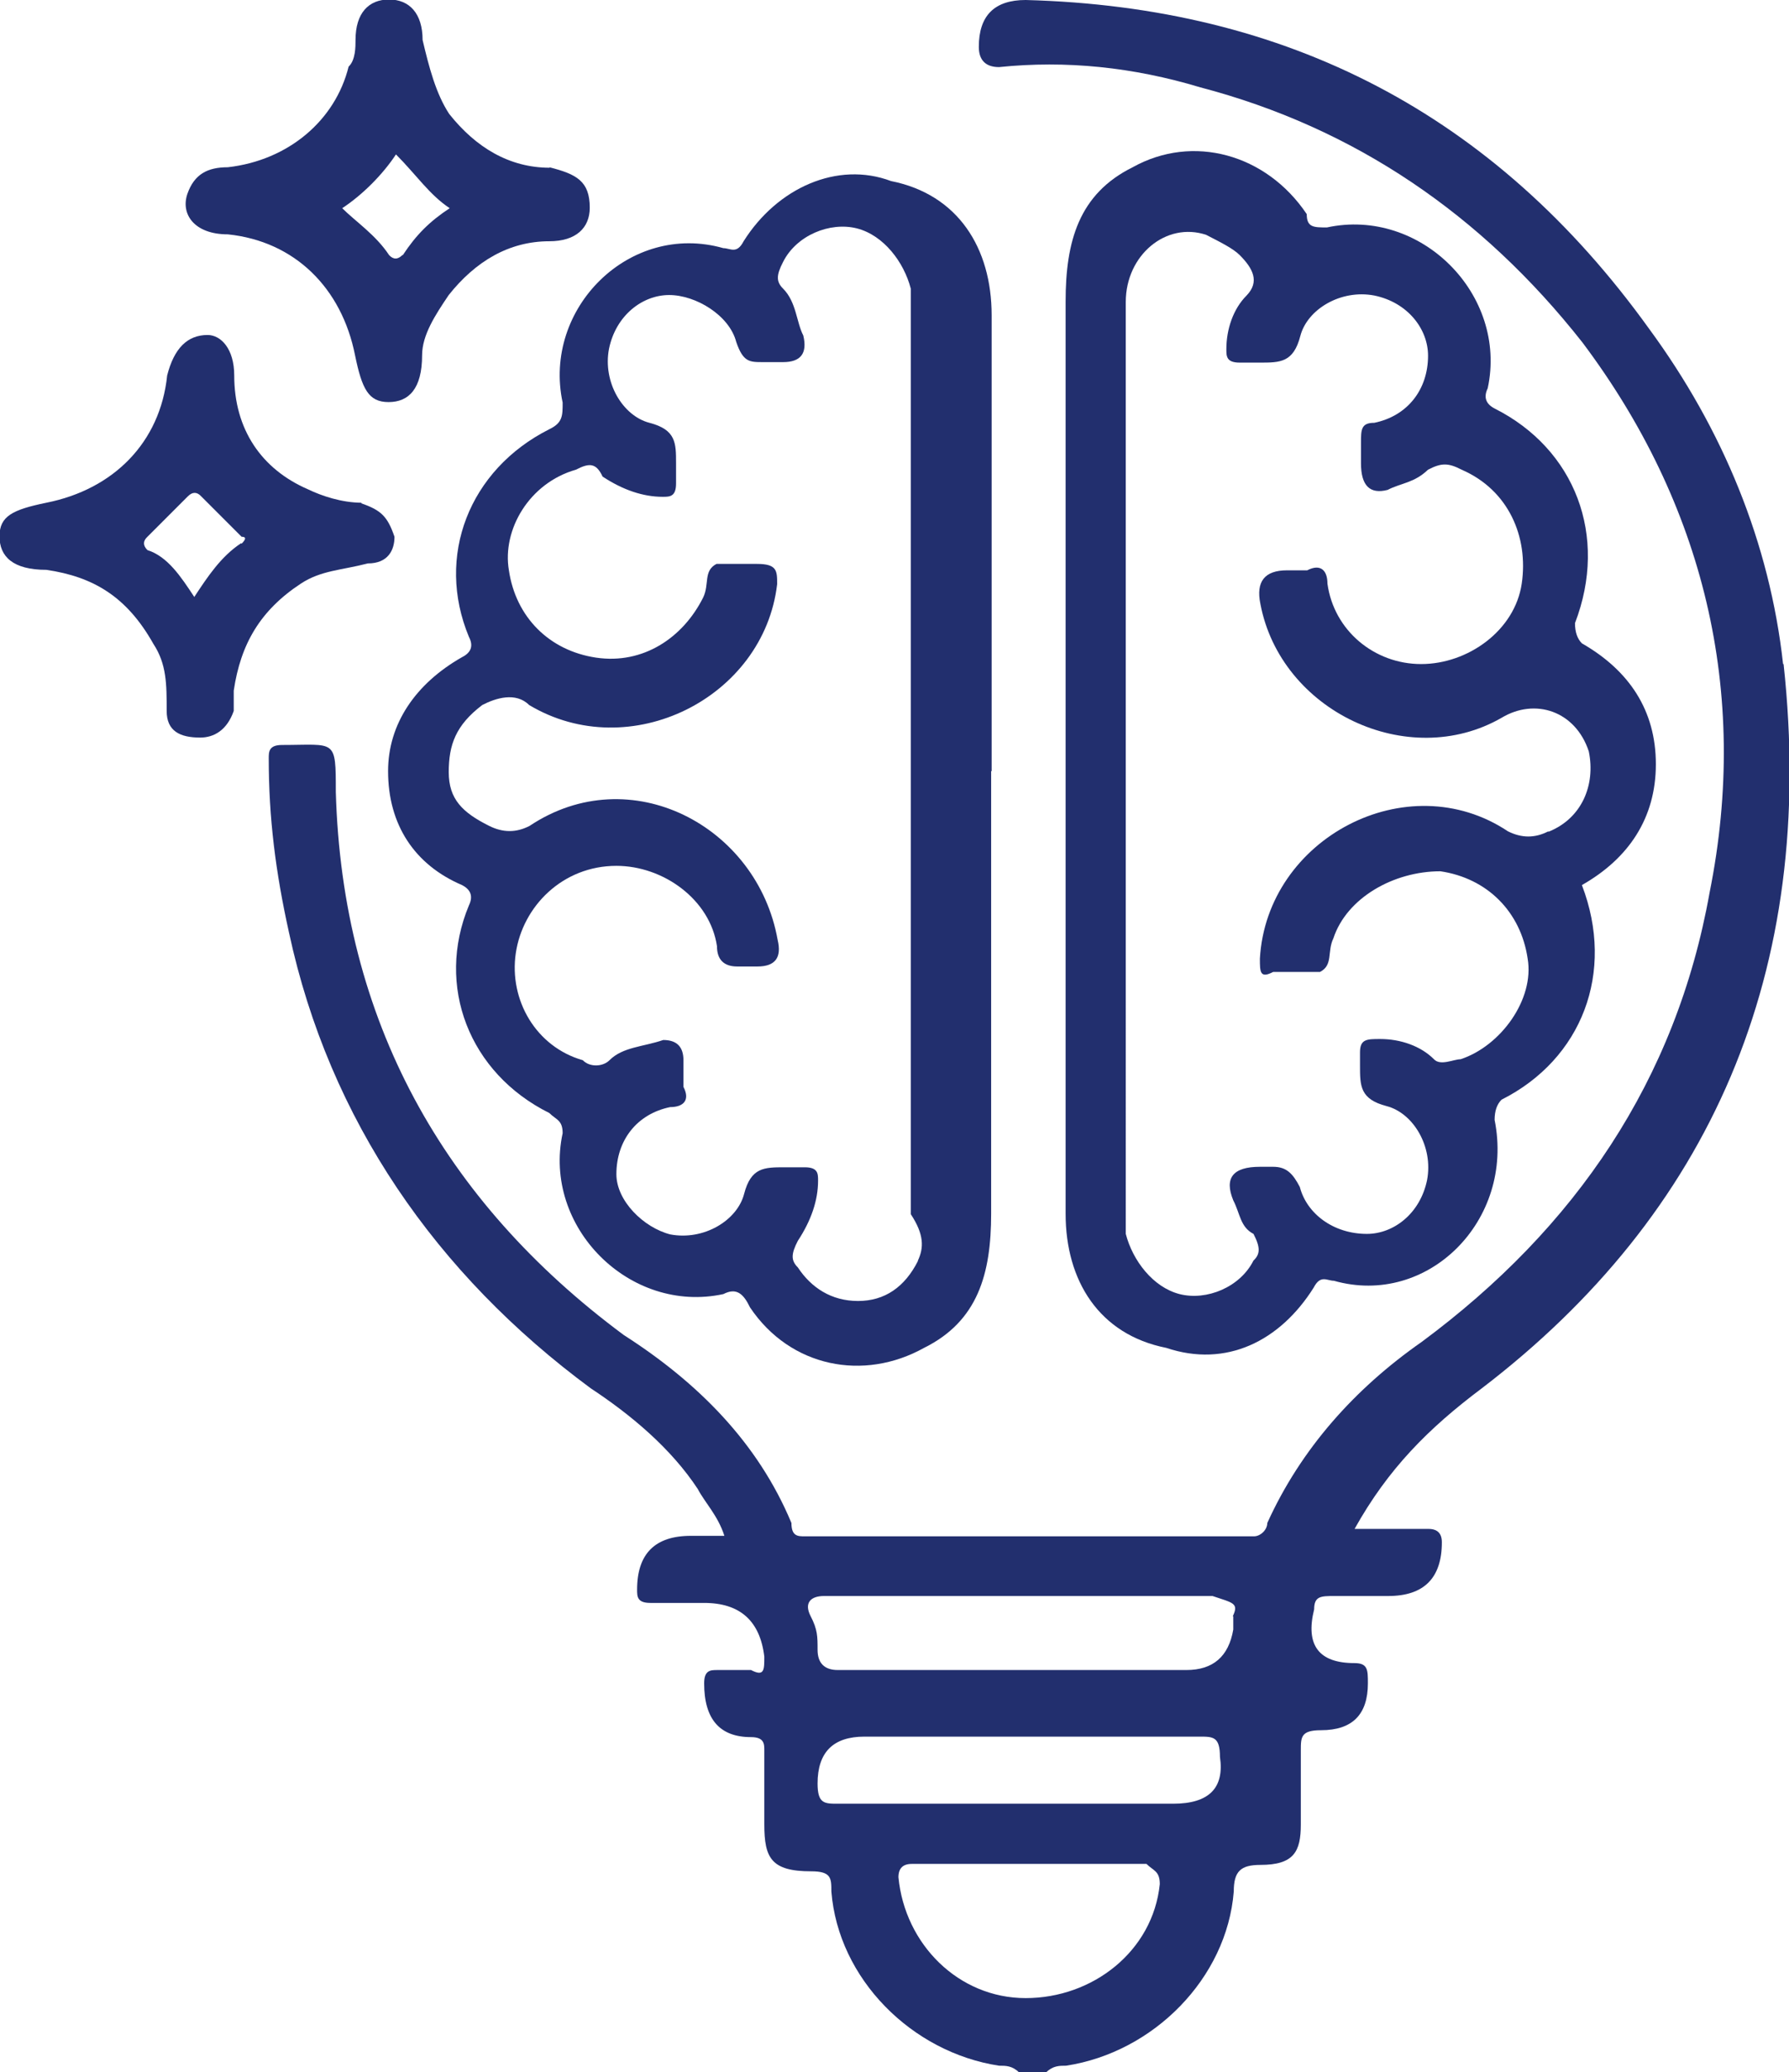 <?xml version="1.0" encoding="UTF-8"?><svg id="Layer_1" xmlns="http://www.w3.org/2000/svg" viewBox="0 0 36.28 42"><defs><style>.cls-1{fill:#222f6e;stroke-width:0px;}</style></defs><g id="Group"><path id="Vector" class="cls-1" d="M36.16,13.46c-.27-2.45-1.22-4.76-2.72-6.8C30.31,2.31,26.1.14,20.8,0q-.95,0-.95.95c0,.27.14.41.41.41,1.36-.14,2.72,0,4.08.41,3.13.82,5.71,2.58,7.75,5.17,2.45,3.26,3.4,7.07,2.58,11.15-.68,3.81-2.72,6.8-5.84,9.11-1.36.95-2.45,2.17-3.13,3.67,0,.14-.14.27-.27.27h-9.11c-.14,0-.27,0-.27-.27-.68-1.63-1.9-2.85-3.4-3.81-3.67-2.72-5.71-6.39-5.84-11.01,0-1.09,0-.95-1.09-.95-.27,0-.27.14-.27.27,0,1.22.14,2.31.41,3.53.82,3.81,2.99,6.93,6.12,9.24.82.54,1.63,1.22,2.17,2.04.14.27.41.54.54.95h-.68q-1.09,0-1.09,1.09c0,.14,0,.27.27.27h1.09q1.09,0,1.22,1.09c0,.27,0,.41-.27.27h-.68c-.14,0-.27,0-.27.27q0,1.09.95,1.09c.27,0,.27.14.27.27v1.5c0,.68.14.95.95.95.41,0,.41.14.41.41.14,1.77,1.63,3.26,3.4,3.53.14,0,.27,0,.41.14h.54c.14-.14.27-.14.41-.14,1.77-.27,3.26-1.77,3.4-3.53,0-.41.14-.54.54-.54.68,0,.82-.27.82-.82v-1.5c0-.27,0-.41.41-.41q.95,0,.95-.95c0-.27,0-.41-.27-.41q-1.09,0-.82-1.09c0-.27.14-.27.41-.27h1.09q1.09,0,1.09-1.09,0-.27-.27-.27h-1.5c.68-1.22,1.5-2.04,2.58-2.85,4.62-3.53,6.8-8.43,6.12-14.68ZM23.52,38.19c-.14,1.36-1.36,2.31-2.72,2.31s-2.45-1.09-2.58-2.45q0-.27.27-.27h4.76c.14.14.27.14.27.41ZM23.79,36.56h-6.8c-.27,0-.41,0-.41-.41q0-.95.95-.95h6.8c.27,0,.41,0,.41.41q.14.95-.95.95ZM25.01,32.76v.27q-.14.82-.95.82h-7.07c-.27,0-.41-.14-.41-.41s0-.41-.14-.68c-.14-.27,0-.41.27-.41h7.88c.41.14.54.14.41.41Z"/><path id="Vector_2" class="cls-1" d="M32.08,17.94c.95-.54,1.5-1.36,1.5-2.45s-.54-1.9-1.5-2.45q-.14-.14-.14-.41c.68-1.77,0-3.53-1.63-4.35q-.27-.14-.14-.41c.41-1.9-1.36-3.67-3.26-3.26-.27,0-.41,0-.41-.27-.82-1.22-2.31-1.63-3.53-.95-1.09.54-1.36,1.5-1.36,2.72v18.49c0,1.36.68,2.45,2.04,2.72,1.22.41,2.31-.14,2.99-1.22.14-.27.27-.14.41-.14,1.9.54,3.67-1.22,3.26-3.26q0-.27.14-.41c1.63-.82,2.31-2.58,1.63-4.35-.14.14-.14.27,0,0ZM31.4,16.85c-.27.14-.54.14-.82,0-2.04-1.36-4.89.14-5.03,2.58,0,.27,0,.41.27.27h.95c.27-.14.14-.41.27-.68.27-.82,1.22-1.36,2.17-1.36.95.14,1.63.82,1.77,1.77.14.82-.54,1.77-1.36,2.04-.14,0-.41.14-.54,0-.27-.27-.68-.41-1.09-.41-.27,0-.41,0-.41.27v.27c0,.41,0,.68.54.82.54.14.95.82.82,1.5-.14.68-.68,1.09-1.22,1.09-.68,0-1.22-.41-1.36-.95-.14-.27-.27-.41-.54-.41h-.27q-.82,0-.54.68c.14.27.14.54.41.68.14.27.14.41,0,.54-.27.54-.95.82-1.5.68-.54-.14-.95-.68-1.09-1.22V6.12c0-.95.82-1.63,1.63-1.36.27.14.54.27.68.41.27.27.41.54.14.82-.27.27-.41.68-.41,1.09,0,.14,0,.27.27.27h.41c.41,0,.68,0,.82-.54.14-.54.82-.95,1.5-.82.68.14,1.09.68,1.09,1.22,0,.68-.41,1.22-1.09,1.36-.27,0-.27.14-.27.41v.41q0,.68.54.54c.27-.14.54-.14.82-.41.27-.14.41-.14.68,0,.95.41,1.36,1.36,1.22,2.31-.14.95-1.09,1.63-2.04,1.63s-1.77-.68-1.9-1.63c0-.27-.14-.41-.41-.27h-.41q-.68,0-.54.68c.41,2.17,2.99,3.4,4.89,2.31.68-.41,1.5-.14,1.77.68.14.68-.14,1.36-.82,1.63Z"/><path id="Vector_3" class="cls-1" d="M20.11,15.63V6.39c0-1.36-.68-2.45-2.04-2.72-1.09-.41-2.31.14-2.99,1.22-.14.27-.27.14-.41.14-1.9-.54-3.67,1.22-3.26,3.13,0,.27,0,.41-.27.54-1.63.82-2.31,2.58-1.63,4.21q.14.27-.14.41c-.95.54-1.5,1.36-1.5,2.31,0,1.09.54,1.9,1.5,2.31q.27.14.14.41c-.68,1.63,0,3.4,1.63,4.21.14.14.27.14.27.41-.41,1.9,1.36,3.67,3.26,3.26.27-.14.41,0,.54.27.82,1.22,2.31,1.5,3.53.82,1.09-.54,1.36-1.5,1.36-2.72v-8.97ZM18.62,25.55c-.27.54-.68.82-1.22.82s-.95-.27-1.22-.68c-.14-.14-.14-.27,0-.54.27-.41.41-.82.41-1.22,0-.14,0-.27-.27-.27h-.41c-.41,0-.68,0-.82.54-.14.54-.82.95-1.5.82-.54-.14-1.09-.68-1.09-1.22,0-.68.41-1.22,1.09-1.36.27,0,.41-.14.27-.41v-.54q0-.41-.41-.41c-.41.14-.82.14-1.09.41-.14.14-.41.14-.54,0-.95-.27-1.5-1.22-1.36-2.17.14-.95.95-1.77,2.04-1.77.95,0,1.9.68,2.04,1.63,0,.27.14.41.41.41h.41q.54,0,.41-.54c-.41-2.31-2.99-3.67-5.03-2.31-.27.14-.54.14-.82,0-.54-.27-.82-.54-.82-1.09s.14-.95.68-1.36c.27-.14.68-.27.95,0,2.04,1.22,4.76-.14,5.03-2.45,0-.27,0-.41-.41-.41h-.82c-.27.14-.14.41-.27.68-.41.82-1.22,1.36-2.17,1.22-.95-.14-1.63-.82-1.77-1.77-.14-.82.41-1.77,1.36-2.04.27-.14.41-.14.54.14.41.27.82.41,1.22.41.14,0,.27,0,.27-.27v-.41c0-.41,0-.68-.54-.82-.54-.14-.95-.82-.82-1.5.14-.68.68-1.09,1.22-1.09s1.22.41,1.36.95c.14.41.27.41.54.41h.41q.54,0,.41-.54c-.14-.27-.14-.68-.41-.95-.14-.14-.14-.27,0-.54.27-.54.95-.82,1.5-.68.54.14.95.68,1.09,1.22v18.76c.27.41.27.68.14.95Z"/><path id="Vector_4" class="cls-1" d="M7.34,10.19c-.41,0-.82-.14-1.09-.27-.95-.41-1.5-1.22-1.5-2.31,0-.54-.27-.82-.54-.82-.41,0-.68.27-.82.82-.14,1.36-1.09,2.31-2.45,2.58-.68.14-.95.27-.95.68s.27.68.95.68c.95.14,1.63.54,2.17,1.5.27.41.27.82.27,1.36,0,.41.27.54.68.54.27,0,.54-.14.68-.54v-.41c.14-.95.54-1.63,1.36-2.17.41-.27.82-.27,1.36-.41.41,0,.54-.27.54-.54-.14-.41-.27-.54-.68-.68ZM4.89,11.01c-.41.27-.68.68-.95,1.09-.27-.41-.54-.82-.95-.95q-.14-.14,0-.27c.27-.27.54-.54.82-.82q.14-.14.27,0c.27.27.54.54.82.82q.14,0,0,.14Z"/><path id="Vector_5" class="cls-1" d="M11.15,3.4c-.82,0-1.5-.41-2.04-1.09-.27-.41-.41-.95-.54-1.5,0-.54-.27-.82-.68-.82s-.68.27-.68.82c0,.14,0,.41-.14.54-.27,1.09-1.22,1.9-2.45,2.04-.41,0-.68.14-.82.54-.14.41.14.82.82.82,1.36.14,2.31,1.09,2.58,2.45.14.68.27.95.68.95s.68-.27.68-.95c0-.41.27-.82.54-1.22.54-.68,1.22-1.09,2.04-1.09.54,0,.82-.27.82-.68,0-.54-.27-.68-.82-.82ZM8.16,5.17q-.14.14-.27,0c-.27-.41-.68-.68-.95-.95.41-.27.82-.68,1.09-1.09.41.41.68.82,1.09,1.09-.41.27-.68.54-.95.95Z"/></g></svg>
